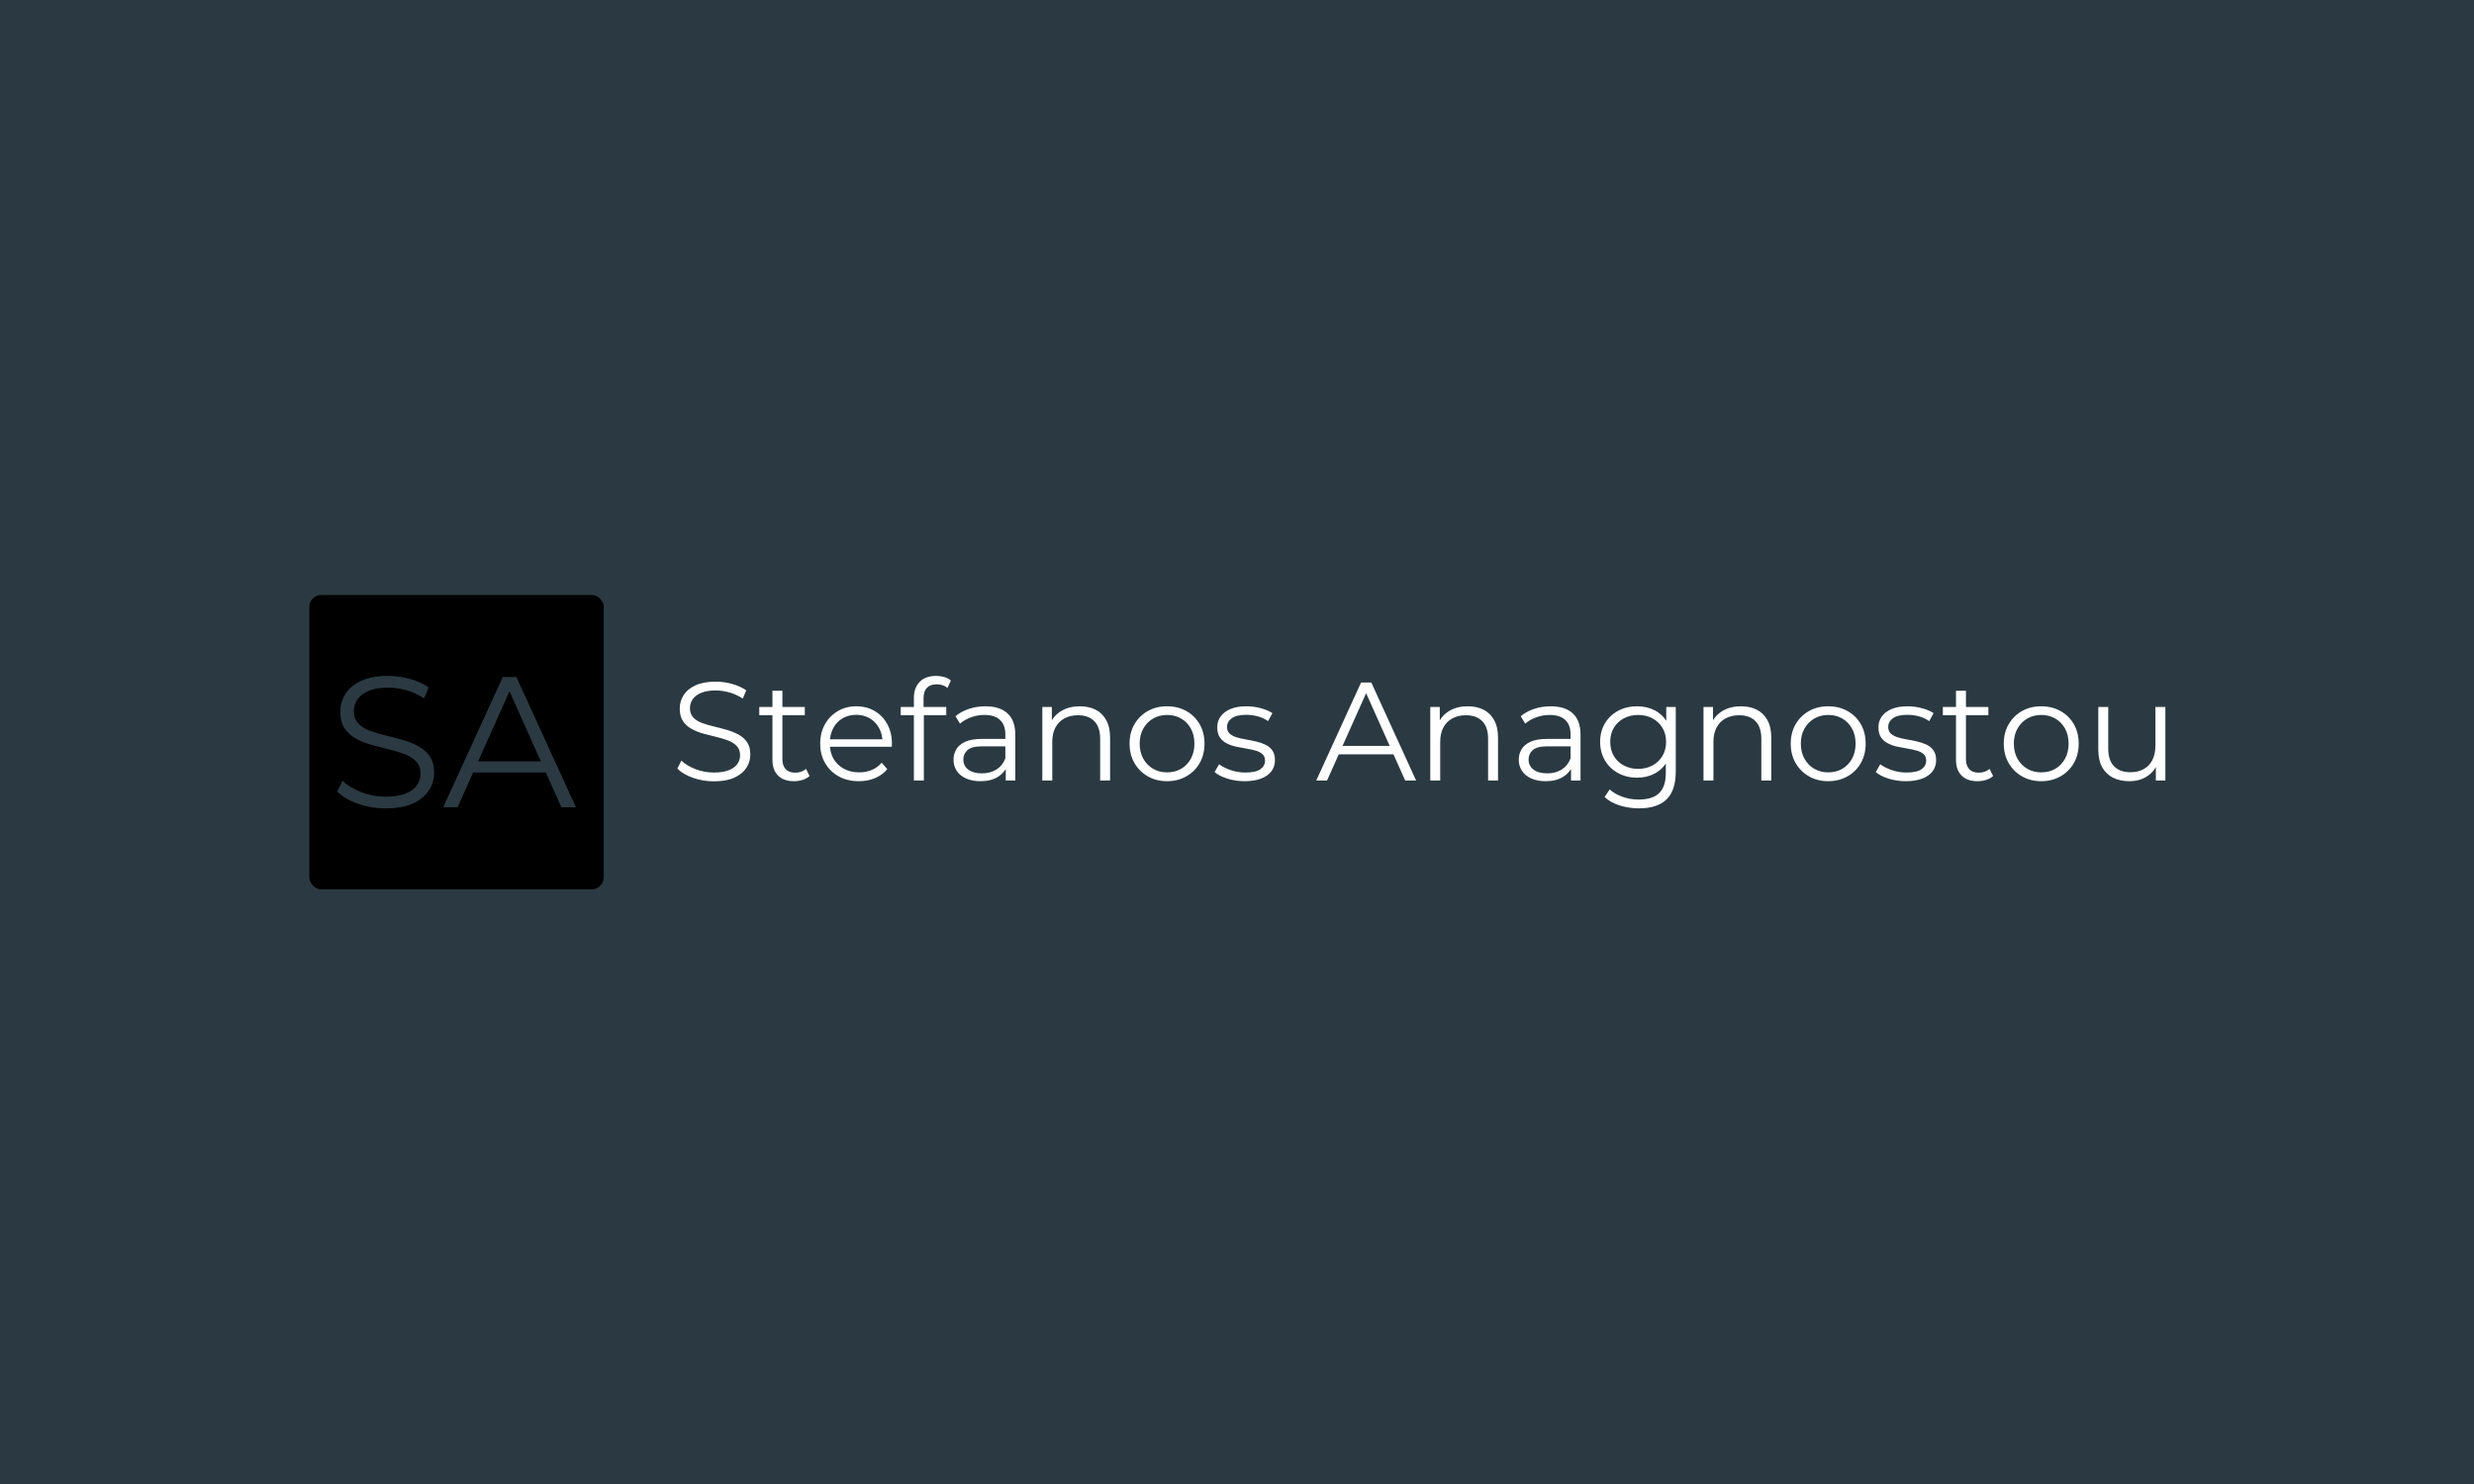 <svg xmlns="http://www.w3.org/2000/svg" version="1.1" xmlns:xlink="http://www.w3.org/1999/xlink" xmlns:svgjs="http://svgjs.dev/svgjs" width="100%" height="100%" viewBox="0 0 1000 600"><rect width="1000" height="600" x="0" y="0" fill="#2b3a42"/><g><rect width="333.333" height="333.333" rx="13.333" ry="13.333" y="372.462" fill="#ff" transform="matrix(0.357,0,0,0.357,0,107.586)" x="350.24"/><path d="M436.523 614.129L436.523 614.129Q420.106 614.129 405.036 608.774Q389.966 603.39 381.743 594.962L381.743 594.962L387.859 582.964Q395.672 590.543 408.84 595.694Q422.008 600.873 436.523 600.873L436.523 600.873Q450.452 600.873 459.172 597.391Q467.921 593.909 472.047 587.998Q476.144 582.116 476.144 574.947L476.144 574.947Q476.144 566.314 471.199 561.047Q466.253 555.78 458.235 552.707Q450.217 549.664 440.532 547.352Q430.846 545.04 421.16 542.407Q411.474 539.773 403.339 535.325Q395.233 530.906 390.288 523.649Q385.342 516.363 385.342 504.57L385.342 504.57Q385.342 493.626 391.136 484.467Q396.93 475.278 408.928 469.718Q420.955 464.129 439.683 464.129L439.683 464.129Q452.12 464.129 464.351 467.611Q476.554 471.064 485.42 477.18L485.42 477.18L480.153 489.617Q470.672 483.296 460.02 480.341Q449.398 477.385 439.478 477.385L439.478 477.385Q426.222 477.385 417.56 480.984Q408.928 484.554 404.831 490.553Q400.705 496.581 400.705 504.16L400.705 504.16Q400.705 512.793 405.68 518.06Q410.625 523.327 418.731 526.283Q426.837 529.238 436.523 531.55Q446.238 533.862 455.807 536.613Q465.405 539.334 473.51 543.665Q481.616 547.966 486.562 555.136Q491.536 562.305 491.536 573.893L491.536 573.893Q491.536 584.632 485.625 593.792Q479.714 602.98 467.599 608.54Q455.485 614.129 436.523 614.129ZM518.077 612.871L501.837 612.871L569.258 465.387L584.65 465.387L652.071 612.871L635.625 612.871L573.706 474.459L580.026 474.459L518.077 612.871ZM623.423 573.483L528.407 573.483L533.031 560.842L618.77 560.842L623.423 573.483Z " fill="#2b3a42" transform="matrix(0.357,0,0,0.357,0,107.586)"/><path d="M808.134 583.517L808.134 583.517Q795.779 583.517 784.437 579.487Q773.095 575.434 766.907 569.092L766.907 569.092L771.51 560.062Q777.39 565.766 787.3 569.642Q797.211 573.54 808.134 573.54L808.134 573.54Q818.617 573.54 825.18 570.92Q831.765 568.299 834.87 563.85Q837.954 559.424 837.954 554.028L837.954 554.028Q837.954 547.531 834.232 543.567Q830.51 539.603 824.475 537.29Q818.441 535 811.151 533.26Q803.862 531.52 796.572 529.538Q789.282 527.556 783.16 524.208Q777.06 520.883 773.338 515.421Q769.616 509.937 769.616 501.062L769.616 501.062Q769.616 492.825 773.976 485.932Q778.337 479.017 787.366 474.832Q796.418 470.626 810.513 470.626L810.513 470.626Q819.873 470.626 829.078 473.247Q838.262 475.845 844.935 480.448L844.935 480.448L840.971 489.808Q833.835 485.051 825.819 482.827Q817.824 480.602 810.359 480.602L810.359 480.602Q800.382 480.602 793.863 483.311Q787.366 485.998 784.283 490.513Q781.178 495.05 781.178 500.754L781.178 500.754Q781.178 507.251 784.922 511.215Q788.644 515.179 794.744 517.403Q800.845 519.628 808.134 521.367Q815.446 523.107 822.648 525.177Q829.871 527.226 835.972 530.485Q842.072 533.722 845.794 539.118Q849.538 544.514 849.538 553.235L849.538 553.235Q849.538 561.317 845.089 568.211Q840.641 575.126 831.523 579.31Q822.405 583.517 808.134 583.517ZM899.002 583.363L899.002 583.363Q887.264 583.363 880.921 577.02Q874.578 570.677 874.578 559.093L874.578 559.093L874.578 480.933L885.832 480.933L885.832 558.477Q885.832 565.766 889.576 569.73Q893.298 573.695 900.279 573.695L900.279 573.695Q907.723 573.695 912.634 569.4L912.634 569.4L916.599 577.505Q913.273 580.5 908.604 581.931Q903.913 583.363 899.002 583.363ZM911.203 508.682L859.669 508.682L859.669 499.322L911.203 499.322L911.203 508.682ZM972.427 583.363L972.427 583.363Q959.412 583.363 949.589 577.901Q939.745 572.417 934.195 562.837Q928.645 553.235 928.645 540.858L928.645 540.858Q928.645 528.503 933.975 518.989Q939.282 509.475 948.554 503.991Q957.826 498.529 969.41 498.529L969.41 498.529Q981.149 498.529 990.266 503.837Q999.384 509.145 1004.603 518.747Q1009.845 528.349 1009.845 540.858L1009.845 540.858Q1009.845 541.651 1009.757 542.532Q1009.691 543.413 1009.691 544.36L1009.691 544.36L937.212 544.36L937.212 535.947L1003.656 535.947L999.208 539.272Q999.208 530.243 995.331 523.195Q991.455 516.126 984.782 512.162Q978.131 508.198 969.41 508.198L969.41 508.198Q960.843 508.198 954.016 512.162Q947.211 516.126 943.401 523.261Q939.591 530.397 939.591 539.603L939.591 539.603L939.591 541.342Q939.591 550.856 943.797 558.08Q948.004 565.282 955.536 569.334Q963.067 573.364 972.736 573.364L972.736 573.364Q980.356 573.364 986.919 570.677Q993.504 567.991 998.261 562.441L998.261 562.441L1004.603 569.73Q999.053 576.381 990.729 579.883Q982.404 583.363 972.427 583.363ZM1045.985 582.57L1034.731 582.57L1034.731 488.861Q1034.731 477.761 1041.228 470.934Q1047.747 464.129 1059.948 464.129L1059.948 464.129Q1064.705 464.129 1069.153 465.384Q1073.58 466.662 1076.597 469.349L1076.597 469.349L1072.787 477.761Q1070.409 475.691 1067.237 474.656Q1064.066 473.643 1060.432 473.643L1060.432 473.643Q1053.297 473.643 1049.487 477.607Q1045.676 481.572 1045.676 489.324L1045.676 489.324L1045.676 502.009L1045.985 507.251L1045.985 582.57ZM1071.356 508.682L1019.821 508.682L1019.821 499.322L1071.356 499.322L1071.356 508.682ZM1149.538 582.57L1138.747 582.57L1138.747 564.181L1138.284 561.163L1138.284 530.397Q1138.284 519.782 1132.338 514.078Q1126.392 508.352 1114.653 508.352L1114.653 508.352Q1106.571 508.352 1099.281 511.061Q1091.969 513.747 1086.904 518.196L1086.904 518.196L1081.839 509.783Q1088.181 504.388 1097.057 501.458Q1105.932 498.529 1115.754 498.529L1115.754 498.529Q1131.941 498.529 1140.729 506.546Q1149.538 514.54 1149.538 530.881L1149.538 530.881L1149.538 582.57ZM1110.05 583.363L1110.05 583.363Q1100.69 583.363 1093.797 580.279Q1086.904 577.174 1083.248 571.712Q1079.614 566.229 1079.614 559.093L1079.614 559.093Q1079.614 552.596 1082.697 547.289Q1085.803 541.981 1092.85 538.722Q1099.898 535.484 1111.79 535.484L1111.79 535.484L1140.508 535.484L1140.508 543.875L1112.12 543.875Q1100.074 543.875 1095.383 548.17Q1090.714 552.442 1090.714 558.785L1090.714 558.785Q1090.714 565.92 1096.264 570.193Q1101.814 574.487 1111.79 574.487L1111.79 574.487Q1121.304 574.487 1128.219 570.127Q1135.113 565.766 1138.284 557.507L1138.284 557.507L1140.817 565.282Q1137.645 573.54 1129.805 578.452Q1121.943 583.363 1110.05 583.363ZM1222.633 498.529L1222.633 498.529Q1232.786 498.529 1240.472 502.405Q1248.158 506.304 1252.518 514.232Q1256.879 522.16 1256.879 534.207L1256.879 534.207L1256.879 582.57L1245.625 582.57L1245.625 535.308Q1245.625 522.16 1239.04 515.421Q1232.477 508.682 1220.585 508.682L1220.585 508.682Q1211.687 508.682 1205.124 512.25Q1198.54 515.818 1194.972 522.557Q1191.404 529.296 1191.404 538.81L1191.404 538.81L1191.404 582.57L1180.15 582.57L1180.15 499.322L1190.919 499.322L1190.919 522.16L1189.18 517.866Q1193.144 508.836 1201.865 503.683Q1210.586 498.529 1222.633 498.529ZM1321.275 583.363L1321.275 583.363Q1309.206 583.363 1299.626 577.901Q1290.024 572.417 1284.474 562.837Q1278.924 553.235 1278.924 540.858L1278.924 540.858Q1278.924 528.349 1284.474 518.835Q1290.024 509.321 1299.538 503.925Q1309.052 498.529 1321.275 498.529L1321.275 498.529Q1333.63 498.529 1343.232 503.925Q1352.812 509.321 1358.296 518.835Q1363.758 528.349 1363.758 540.858L1363.758 540.858Q1363.758 553.235 1358.296 562.837Q1352.812 572.417 1343.144 577.901Q1333.476 583.363 1321.275 583.363ZM1321.275 573.364L1321.275 573.364Q1330.304 573.364 1337.286 569.334Q1344.267 565.282 1348.297 557.904Q1352.35 550.548 1352.35 540.858L1352.35 540.858Q1352.35 531.036 1348.297 523.746Q1344.267 516.456 1337.286 512.404Q1330.304 508.352 1321.429 508.352L1321.429 508.352Q1312.554 508.352 1305.572 512.404Q1298.591 516.456 1294.473 523.746Q1290.354 531.036 1290.354 540.858L1290.354 540.858Q1290.354 550.548 1294.473 557.904Q1298.591 565.282 1305.572 569.334Q1312.554 573.364 1321.275 573.364ZM1409.103 583.363L1409.103 583.363Q1398.796 583.363 1389.613 580.434Q1380.407 577.505 1375.188 573.056L1375.188 573.056L1380.253 564.181Q1385.318 567.991 1393.247 570.765Q1401.175 573.54 1409.896 573.54L1409.896 573.54Q1421.789 573.54 1427.03 569.796Q1432.272 566.075 1432.272 559.886L1432.272 559.886Q1432.272 555.305 1429.321 552.684Q1426.392 550.064 1421.635 548.72Q1416.877 547.377 1411.019 546.408Q1405.139 545.461 1399.369 544.205Q1393.577 542.928 1388.82 540.462Q1384.063 538.017 1381.134 533.722Q1378.183 529.45 1378.183 522.314L1378.183 522.314Q1378.183 515.487 1381.993 510.114Q1385.803 504.718 1393.181 501.613Q1400.558 498.529 1411.173 498.529L1411.173 498.529Q1419.256 498.529 1427.339 500.666Q1435.443 502.802 1440.663 506.304L1440.663 506.304L1435.751 515.333Q1430.202 511.523 1423.859 509.871Q1417.516 508.198 1411.173 508.198L1411.173 508.198Q1399.92 508.198 1394.612 512.096Q1389.282 515.972 1389.282 522.006L1389.282 522.006Q1389.282 526.763 1392.234 529.45Q1395.163 532.137 1399.986 533.656Q1404.831 535.154 1410.623 536.101Q1416.415 537.07 1422.185 538.413Q1427.977 539.757 1432.822 542.047Q1437.645 544.36 1440.596 548.566Q1443.526 552.75 1443.526 559.578L1443.526 559.578Q1443.526 566.867 1439.473 572.175Q1435.443 577.505 1427.735 580.434Q1420.049 583.363 1409.103 583.363ZM1502.504 582.57L1490.303 582.57L1541.044 471.573L1552.606 471.573L1603.348 582.57L1590.993 582.57L1544.37 478.4L1549.127 478.4L1502.504 582.57ZM1581.787 552.927L1510.278 552.927L1513.758 543.413L1578.308 543.413L1581.787 552.927ZM1661.864 498.529L1661.864 498.529Q1672.016 498.529 1679.702 502.405Q1687.388 506.304 1691.749 514.232Q1696.11 522.16 1696.11 534.207L1696.11 534.207L1696.11 582.57L1684.856 582.57L1684.856 535.308Q1684.856 522.16 1678.271 515.421Q1671.708 508.682 1659.815 508.682L1659.815 508.682Q1650.918 508.682 1644.355 512.25Q1637.77 515.818 1634.202 522.557Q1630.635 529.296 1630.635 538.81L1630.635 538.81L1630.635 582.57L1619.381 582.57L1619.381 499.322L1630.15 499.322L1630.15 522.16L1628.41 517.866Q1632.374 508.836 1641.096 503.683Q1649.817 498.529 1661.864 498.529ZM1789.51 582.57L1778.741 582.57L1778.741 564.181L1778.256 561.163L1778.256 530.397Q1778.256 519.782 1772.31 514.078Q1766.364 508.352 1754.625 508.352L1754.625 508.352Q1746.543 508.352 1739.253 511.061Q1731.963 513.747 1726.876 518.196L1726.876 518.196L1721.811 509.783Q1728.153 504.388 1737.029 501.458Q1745.904 498.529 1755.748 498.529L1755.748 498.529Q1771.913 498.529 1780.723 506.546Q1789.51 514.54 1789.51 530.881L1789.51 530.881L1789.51 582.57ZM1750.022 583.363L1750.022 583.363Q1740.685 583.363 1733.769 580.279Q1726.876 577.174 1723.242 571.712Q1719.586 566.229 1719.586 559.093L1719.586 559.093Q1719.586 552.596 1722.67 547.289Q1725.775 541.981 1732.822 538.722Q1739.892 535.484 1751.784 535.484L1751.784 535.484L1780.48 535.484L1780.48 543.875L1752.093 543.875Q1740.046 543.875 1735.355 548.17Q1730.686 552.442 1730.686 558.785L1730.686 558.785Q1730.686 565.92 1736.236 570.193Q1741.786 574.487 1751.784 574.487L1751.784 574.487Q1761.298 574.487 1768.192 570.127Q1775.085 565.766 1778.256 557.507L1778.256 557.507L1780.789 565.282Q1777.617 573.54 1769.777 578.452Q1761.915 583.363 1750.022 583.363ZM1855.646 614.129L1855.646 614.129Q1844.216 614.129 1833.755 610.804Q1823.294 607.456 1816.797 601.29L1816.797 601.29L1822.501 592.723Q1828.359 597.942 1837.014 601.047Q1845.647 604.131 1855.315 604.131L1855.315 604.131Q1871.172 604.131 1878.638 596.753Q1886.082 589.397 1886.082 573.849L1886.082 573.849L1886.082 553.081L1887.667 538.81L1886.566 524.539L1886.566 499.322L1897.336 499.322L1897.336 572.417Q1897.336 593.978 1886.786 604.065Q1876.259 614.129 1855.646 614.129ZM1853.575 579.399L1853.575 579.399Q1841.683 579.399 1832.169 574.245Q1822.655 569.092 1817.193 559.886Q1811.709 550.702 1811.709 538.81L1811.709 538.81Q1811.709 526.917 1817.193 517.8Q1822.655 508.682 1832.169 503.595Q1841.683 498.529 1853.575 498.529L1853.575 498.529Q1864.675 498.529 1873.551 503.132Q1882.426 507.735 1887.667 516.765Q1892.909 525.794 1892.909 538.81L1892.909 538.81Q1892.909 551.803 1887.667 560.855Q1882.426 569.885 1873.551 574.642Q1864.675 579.399 1853.575 579.399ZM1854.677 569.4L1854.677 569.4Q1863.882 569.4 1871.018 565.524Q1878.153 561.648 1882.272 554.733Q1886.39 547.839 1886.39 538.81L1886.39 538.81Q1886.39 529.758 1882.272 522.953Q1878.153 516.126 1871.018 512.25Q1863.882 508.352 1854.677 508.352L1854.677 508.352Q1845.647 508.352 1838.424 512.25Q1831.222 516.126 1827.17 522.953Q1823.139 529.758 1823.139 538.81L1823.139 538.81Q1823.139 547.839 1827.17 554.733Q1831.222 561.648 1838.424 565.524Q1845.647 569.4 1854.677 569.4ZM1971.223 498.529L1971.223 498.529Q1981.376 498.529 1989.062 502.405Q1996.77 506.304 2001.131 514.232Q2005.491 522.16 2005.491 534.207L2005.491 534.207L2005.491 582.57L1994.216 582.57L1994.216 535.308Q1994.216 522.16 1987.653 515.421Q1981.068 508.682 1969.175 508.682L1969.175 508.682Q1960.3 508.682 1953.715 512.25Q1947.13 515.818 1943.562 522.557Q1939.995 529.296 1939.995 538.81L1939.995 538.81L1939.995 582.57L1928.741 582.57L1928.741 499.322L1939.51 499.322L1939.51 522.16L1937.77 517.866Q1941.734 508.836 1950.456 503.683Q1959.177 498.529 1971.223 498.529ZM2069.865 583.363L2069.865 583.363Q2057.819 583.363 2048.216 577.901Q2038.614 572.417 2033.065 562.837Q2027.515 553.235 2027.515 540.858L2027.515 540.858Q2027.515 528.349 2033.065 518.835Q2038.614 509.321 2048.128 503.925Q2057.642 498.529 2069.865 498.529L2069.865 498.529Q2082.22 498.529 2091.822 503.925Q2101.425 509.321 2106.886 518.835Q2112.348 528.349 2112.348 540.858L2112.348 540.858Q2112.348 553.235 2106.886 562.837Q2101.425 572.417 2091.734 577.901Q2082.066 583.363 2069.865 583.363ZM2069.865 573.364L2069.865 573.364Q2078.895 573.364 2085.876 569.334Q2092.858 565.282 2096.888 557.904Q2100.94 550.548 2100.94 540.858L2100.94 540.858Q2100.94 531.036 2096.888 523.746Q2092.858 516.456 2085.876 512.404Q2078.895 508.352 2070.019 508.352L2070.019 508.352Q2061.144 508.352 2054.163 512.404Q2047.181 516.456 2043.063 523.746Q2038.945 531.036 2038.945 540.858L2038.945 540.858Q2038.945 550.548 2043.063 557.904Q2047.181 565.282 2054.163 569.334Q2061.144 573.364 2069.865 573.364ZM2157.716 583.363L2157.716 583.363Q2147.409 583.363 2138.203 580.434Q2128.998 577.505 2123.778 573.056L2123.778 573.056L2128.843 564.181Q2133.931 567.991 2141.859 570.765Q2149.787 573.54 2158.509 573.54L2158.509 573.54Q2170.401 573.54 2175.621 569.796Q2180.862 566.075 2180.862 559.886L2180.862 559.886Q2180.862 555.305 2177.933 552.684Q2174.982 550.064 2170.225 548.72Q2165.468 547.377 2159.61 546.408Q2153.752 545.461 2147.96 544.205Q2142.167 542.928 2137.41 540.462Q2132.653 538.017 2129.724 533.722Q2126.795 529.45 2126.795 522.314L2126.795 522.314Q2126.795 515.487 2130.583 510.114Q2134.393 504.718 2141.771 501.613Q2149.149 498.529 2159.764 498.529L2159.764 498.529Q2167.847 498.529 2175.951 500.666Q2184.034 502.802 2189.253 506.304L2189.253 506.304L2184.342 515.333Q2178.792 511.523 2172.449 509.871Q2166.107 508.198 2159.764 508.198L2159.764 508.198Q2148.51 508.198 2143.203 512.096Q2137.895 515.972 2137.895 522.006L2137.895 522.006Q2137.895 526.763 2140.824 529.45Q2143.753 532.137 2148.598 533.656Q2153.421 535.154 2159.213 536.101Q2165.006 537.07 2170.798 538.413Q2176.568 539.757 2181.413 542.047Q2186.258 544.36 2189.187 548.566Q2192.116 552.75 2192.116 559.578L2192.116 559.578Q2192.116 566.867 2188.064 572.175Q2184.034 577.505 2176.347 580.434Q2168.639 583.363 2157.716 583.363ZM2239.048 583.363L2239.048 583.363Q2227.309 583.363 2220.966 577.02Q2214.624 570.677 2214.624 559.093L2214.624 559.093L2214.624 480.933L2225.9 480.933L2225.9 558.477Q2225.9 565.766 2229.622 569.73Q2233.343 573.695 2240.325 573.695L2240.325 573.695Q2247.769 573.695 2252.68 569.4L2252.68 569.4L2256.644 577.505Q2253.319 580.5 2248.65 581.931Q2243.959 583.363 2239.048 583.363ZM2251.27 508.682L2199.736 508.682L2199.736 499.322L2251.27 499.322L2251.27 508.682ZM2311.041 583.363L2311.041 583.363Q2298.995 583.363 2289.393 577.901Q2279.812 572.417 2274.263 562.837Q2268.713 553.235 2268.713 540.858L2268.713 540.858Q2268.713 528.349 2274.263 518.835Q2279.812 509.321 2289.326 503.925Q2298.84 498.529 2311.041 498.529L2311.041 498.529Q2323.418 498.529 2332.998 503.925Q2342.601 509.321 2348.062 518.835Q2353.546 528.349 2353.546 540.858L2353.546 540.858Q2353.546 553.235 2348.062 562.837Q2342.601 572.417 2332.932 577.901Q2323.242 583.363 2311.041 583.363ZM2311.041 573.364L2311.041 573.364Q2320.071 573.364 2327.052 569.334Q2334.034 565.282 2338.086 557.904Q2342.116 550.548 2342.116 540.858L2342.116 540.858Q2342.116 531.036 2338.086 523.746Q2334.034 516.456 2327.052 512.404Q2320.071 508.352 2311.195 508.352L2311.195 508.352Q2302.32 508.352 2295.339 512.404Q2288.357 516.456 2284.239 523.746Q2280.121 531.036 2280.121 540.858L2280.121 540.858Q2280.121 550.548 2284.239 557.904Q2288.357 565.282 2295.339 569.334Q2302.32 573.364 2311.041 573.364ZM2410.939 583.363L2410.939 583.363Q2400.323 583.363 2392.395 579.399Q2384.467 575.434 2380.106 567.506Q2375.745 559.578 2375.745 547.685L2375.745 547.685L2375.745 499.322L2386.999 499.322L2386.999 546.408Q2386.999 559.732 2393.584 566.471Q2400.147 573.21 2412.04 573.21L2412.04 573.21Q2420.761 573.21 2427.192 569.642Q2433.622 566.075 2437.014 559.269Q2440.428 552.442 2440.428 542.928L2440.428 542.928L2440.428 499.322L2451.681 499.322L2451.681 582.57L2440.912 582.57L2440.912 559.732L2442.652 563.85Q2438.688 573.056 2430.363 578.209Q2422.038 583.363 2410.939 583.363Z " fill="#ffffff" transform="matrix(0.357,0,0,0.357,0,107.586)"/></g></svg>